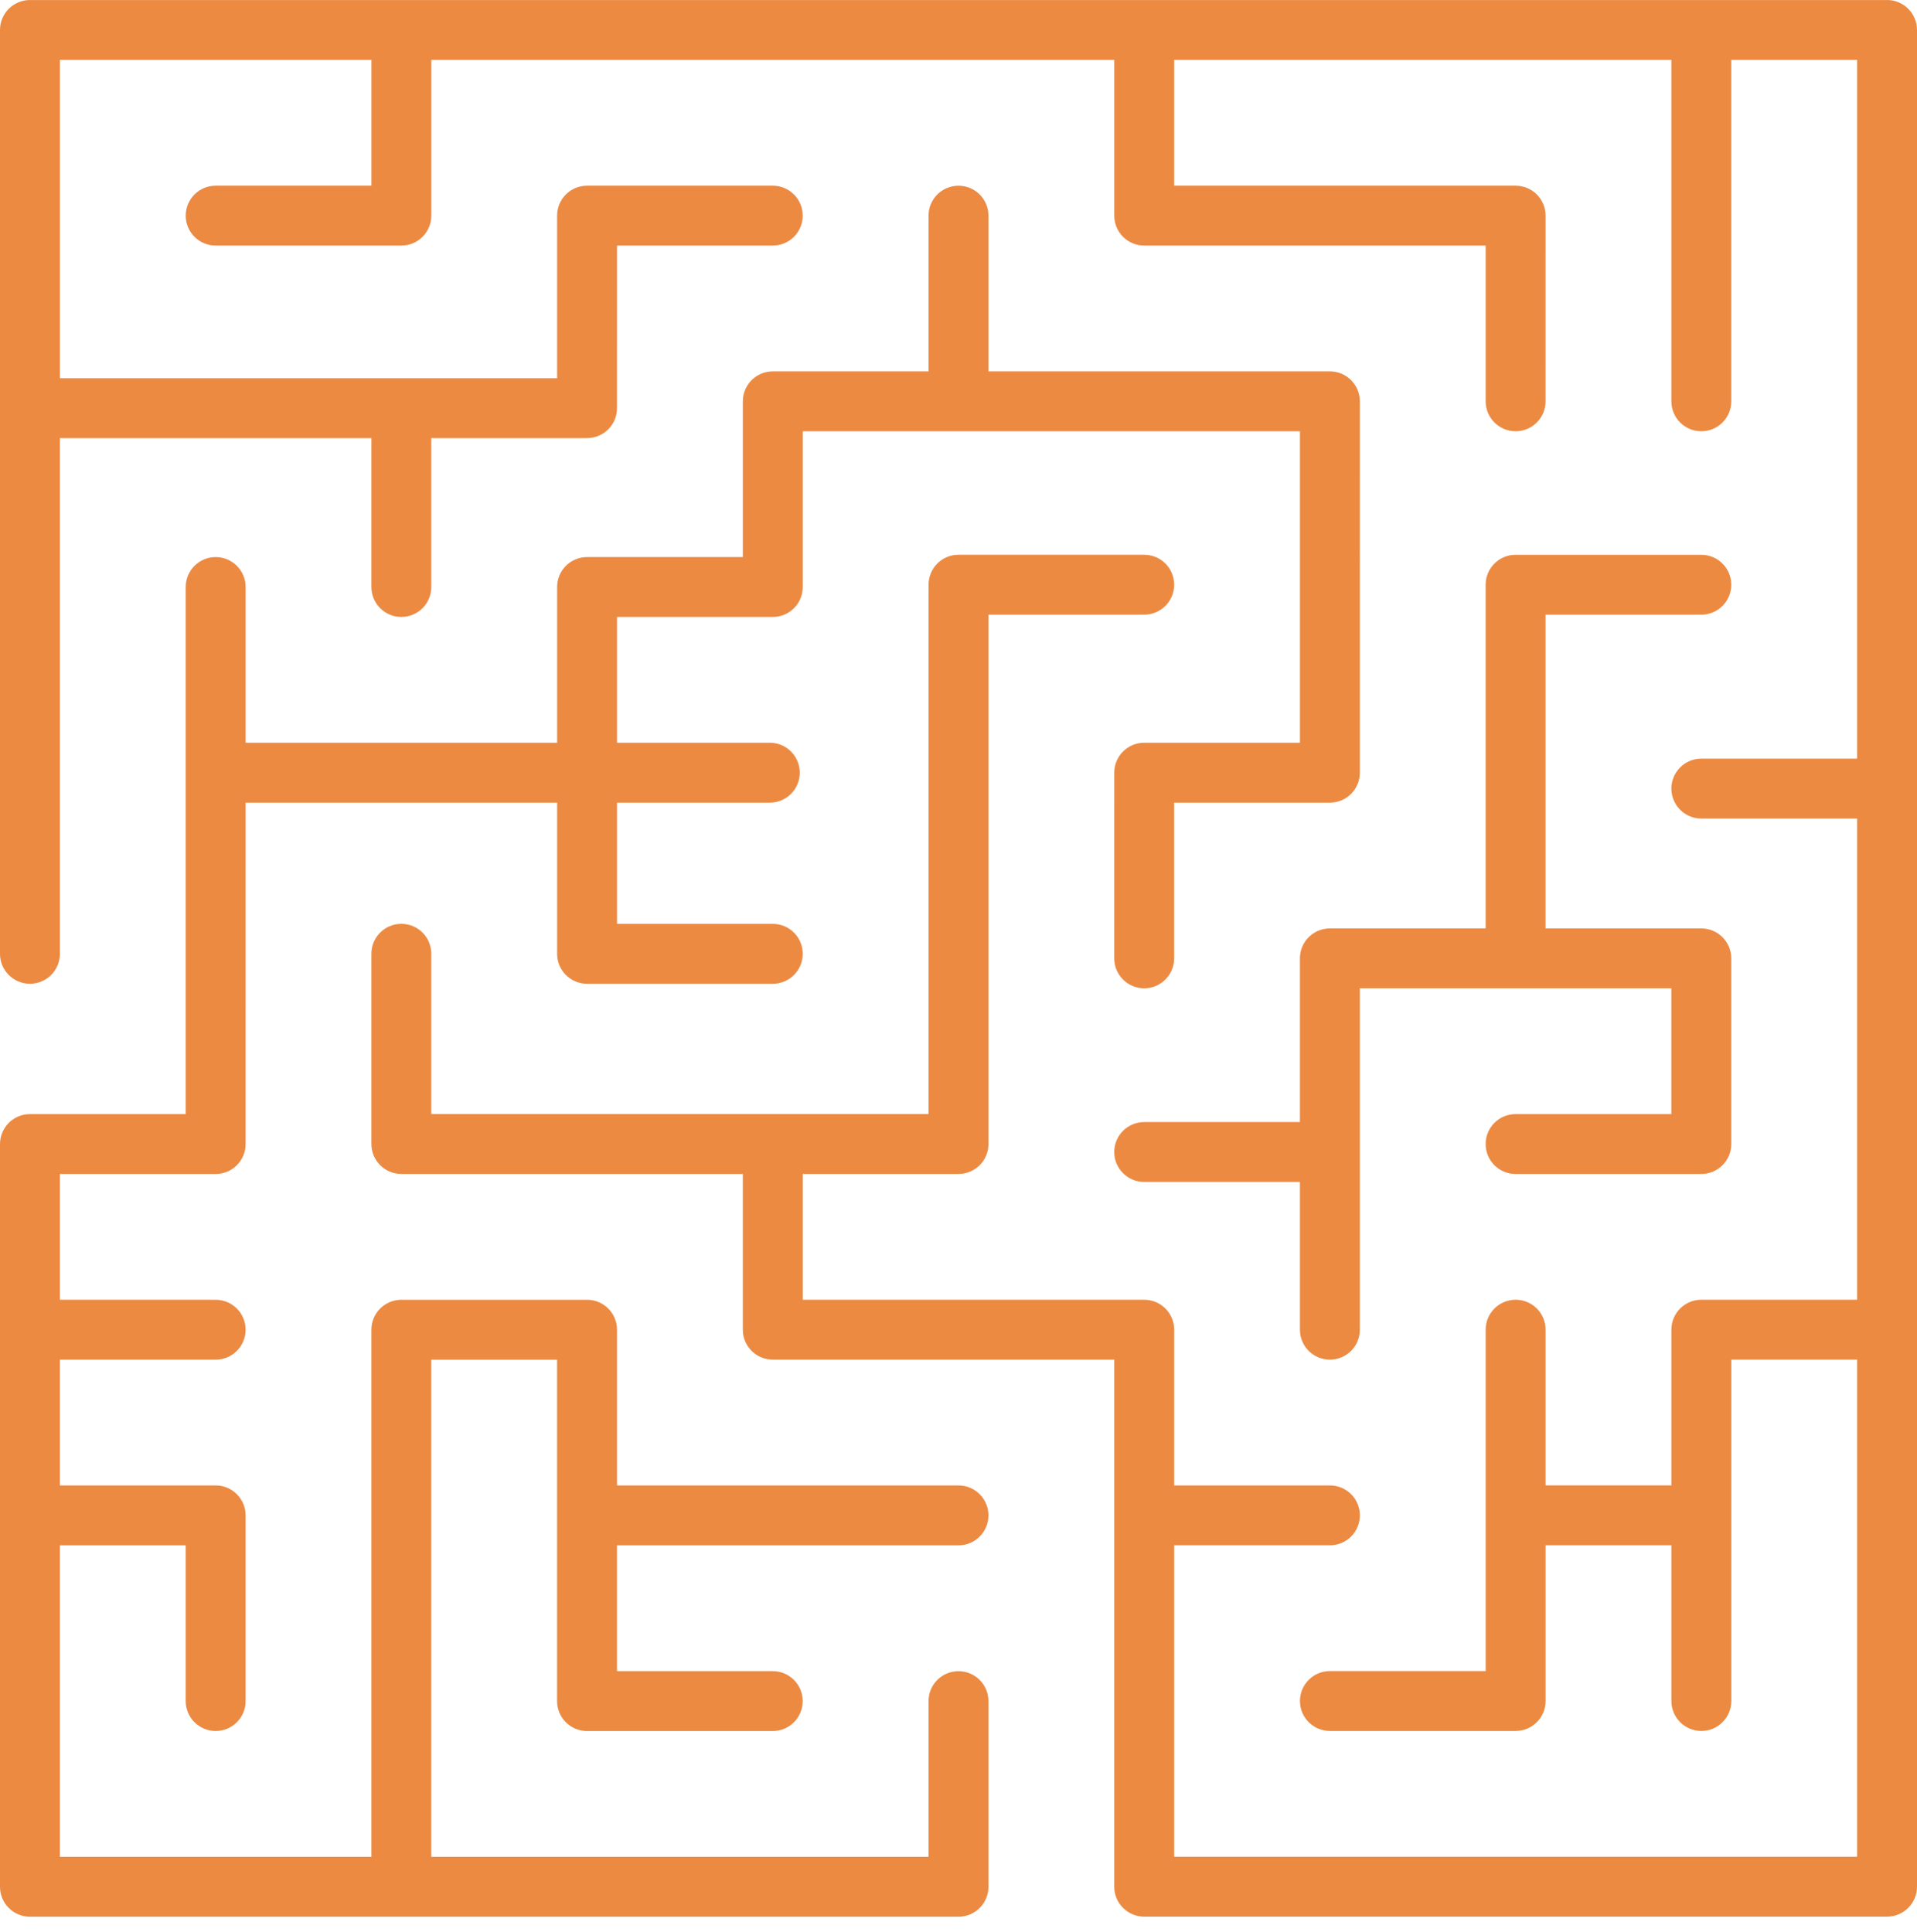 <svg width="122" height="123" viewBox="0 0 122 123" fill="none" xmlns="http://www.w3.org/2000/svg">
<path d="M120.093 0.002H1.906C0.853 0.002 6.10352e-05 0.856 6.10352e-05 1.908V60.712C6.10352e-05 61.764 0.853 62.618 1.906 62.618C2.96 62.618 3.812 61.764 3.812 60.712V27.886H23.636V37.364C23.636 38.416 24.489 39.27 25.542 39.27C26.596 39.27 27.448 38.416 27.448 37.364V27.886H37.361C38.415 27.886 39.267 27.032 39.267 25.98L39.268 15.632H49.18C50.234 15.632 51.086 14.778 51.086 13.726C51.086 12.674 50.233 11.82 49.18 11.82H37.361C36.307 11.82 35.455 12.674 35.455 13.726V24.074H3.813V3.813H23.637V11.819L13.726 11.82C12.672 11.82 11.82 12.674 11.82 13.726C11.82 14.778 12.673 15.632 13.726 15.632H25.543C26.597 15.632 27.449 14.778 27.449 13.726V3.813H70.913V13.725C70.913 14.778 71.766 15.632 72.819 15.632H94.549V25.544C94.549 26.596 95.402 27.45 96.455 27.45C97.509 27.45 98.361 26.596 98.361 25.544L98.362 13.726C98.362 12.674 97.509 11.82 96.456 11.82H74.726V3.813H106.368V25.544C106.368 26.597 107.221 27.451 108.274 27.451C109.328 27.451 110.18 26.597 110.18 25.544V3.813H118.187V48.289H108.275C107.221 48.289 106.369 49.143 106.369 50.196C106.369 51.248 107.222 52.102 108.275 52.102L118.187 52.103V82.731H108.275C107.221 82.731 106.369 83.585 106.369 84.637V94.549H98.362V84.637C98.362 83.585 97.509 82.731 96.456 82.731C95.402 82.731 94.55 83.585 94.55 84.637V106.367H84.638C83.584 106.367 82.731 107.221 82.731 108.273C82.731 109.326 83.585 110.18 84.638 110.18H96.457C97.511 110.18 98.363 109.326 98.363 108.273V98.361H106.369V108.273C106.369 109.326 107.222 110.18 108.276 110.18C109.33 110.18 110.182 109.326 110.182 108.273V86.542L118.187 86.543V118.187H74.726V98.362H84.637C85.691 98.362 86.543 97.508 86.543 96.456C86.543 95.404 85.69 94.55 84.637 94.55H74.726V84.639C74.726 83.586 73.873 82.732 72.82 82.732L51.088 82.731V74.725H61.001C62.054 74.725 62.907 73.871 62.907 72.819V39.124H72.819C73.873 39.124 74.725 38.27 74.725 37.218C74.725 36.166 73.872 35.312 72.819 35.312L61.001 35.311C59.947 35.311 59.094 36.165 59.094 37.217V70.912H27.448V60.71C27.448 59.658 26.595 58.804 25.542 58.804C24.488 58.804 23.636 59.658 23.636 60.71V72.819C23.636 73.871 24.489 74.725 25.542 74.725H47.274V84.638C47.274 85.69 48.127 86.544 49.18 86.544H70.912V120.093C70.912 121.145 71.765 121.999 72.818 121.999H120.094C121.148 121.999 122 121.145 122 120.093V1.906C122 0.854 121.147 0 120.094 0L120.093 0.002Z" fill="#EC8A42"/>
<path d="M60.999 98.364C62.053 98.364 62.906 97.51 62.906 96.457C62.906 95.405 62.053 94.551 60.999 94.551H39.268V84.64C39.268 83.588 38.415 82.734 37.362 82.734H25.542C24.488 82.734 23.636 83.588 23.636 84.64V118.189H3.812V98.364H11.819V108.276C11.819 109.329 12.672 110.183 13.725 110.183C14.779 110.183 15.631 109.329 15.631 108.276V96.457C15.631 95.405 14.778 94.551 13.725 94.551L3.812 94.552V86.546H13.725C14.779 86.546 15.631 85.692 15.631 84.64C15.631 83.588 14.778 82.734 13.725 82.734L3.812 82.733V74.727H13.725C14.779 74.727 15.631 73.873 15.631 72.821L15.632 51.09H35.456V60.712C35.456 61.765 36.309 62.619 37.362 62.619H49.181C50.235 62.619 51.087 61.765 51.087 60.712C51.087 59.66 50.234 58.806 49.181 58.806H39.269V51.09H48.992C50.045 51.09 50.898 50.236 50.898 49.184C50.898 48.131 50.045 47.277 48.992 47.277H39.269V39.271H49.181C50.235 39.271 51.087 38.417 51.087 37.365V27.453L61 27.453H82.73V47.277H72.819C71.765 47.277 70.913 48.131 70.913 49.183L70.912 61.001C70.912 62.053 71.765 62.907 72.818 62.907C73.872 62.907 74.724 62.053 74.724 61.001V51.09H84.635C85.689 51.09 86.541 50.236 86.541 49.184L86.542 25.547C86.542 24.494 85.689 23.64 84.636 23.64H62.906V13.728C62.906 12.676 62.053 11.822 61 11.822C59.946 11.822 59.093 12.676 59.093 13.728V23.64H49.181C48.127 23.64 47.275 24.494 47.275 25.547V35.458H37.363C36.309 35.458 35.456 36.312 35.456 37.364V47.277L15.632 47.278V37.365C15.632 36.313 14.779 35.459 13.726 35.459C12.672 35.459 11.819 36.313 11.819 37.365V70.916L1.906 70.916C0.852 70.916 0 71.769 0 72.822V120.098C0 121.15 0.853 122.004 1.906 122.004H60.999C62.053 122.004 62.906 121.15 62.906 120.098V108.28C62.906 107.228 62.053 106.374 60.999 106.374C59.945 106.374 59.093 107.228 59.093 108.28V118.191H27.447V86.547H35.453V108.279C35.453 109.331 36.306 110.185 37.36 110.185H49.179C50.233 110.185 51.085 109.331 51.085 108.279C51.085 107.226 50.232 106.372 49.179 106.372H39.267V98.366L60.999 98.364Z" fill="#EC8A42"/>
<path d="M108.273 39.126C109.327 39.126 110.179 38.273 110.179 37.22C110.179 36.168 109.326 35.314 108.273 35.314H96.454C95.4 35.314 94.548 36.168 94.548 37.22V59.096H84.635C83.581 59.096 82.729 59.95 82.729 61.002V71.422H72.819C71.765 71.422 70.912 72.276 70.912 73.328C70.912 74.38 71.766 75.234 72.819 75.234H82.729V84.639C82.729 85.691 83.582 86.545 84.635 86.545C85.689 86.545 86.541 85.691 86.541 84.639V62.908H106.366V70.915H96.454C95.4 70.915 94.548 71.768 94.548 72.821C94.548 73.873 95.401 74.727 96.454 74.727H108.273C109.327 74.727 110.179 73.873 110.179 72.821V61.002C110.179 59.95 109.326 59.096 108.273 59.096H98.361V39.126L108.273 39.126Z" fill="#EC8A42"/>
</svg>
